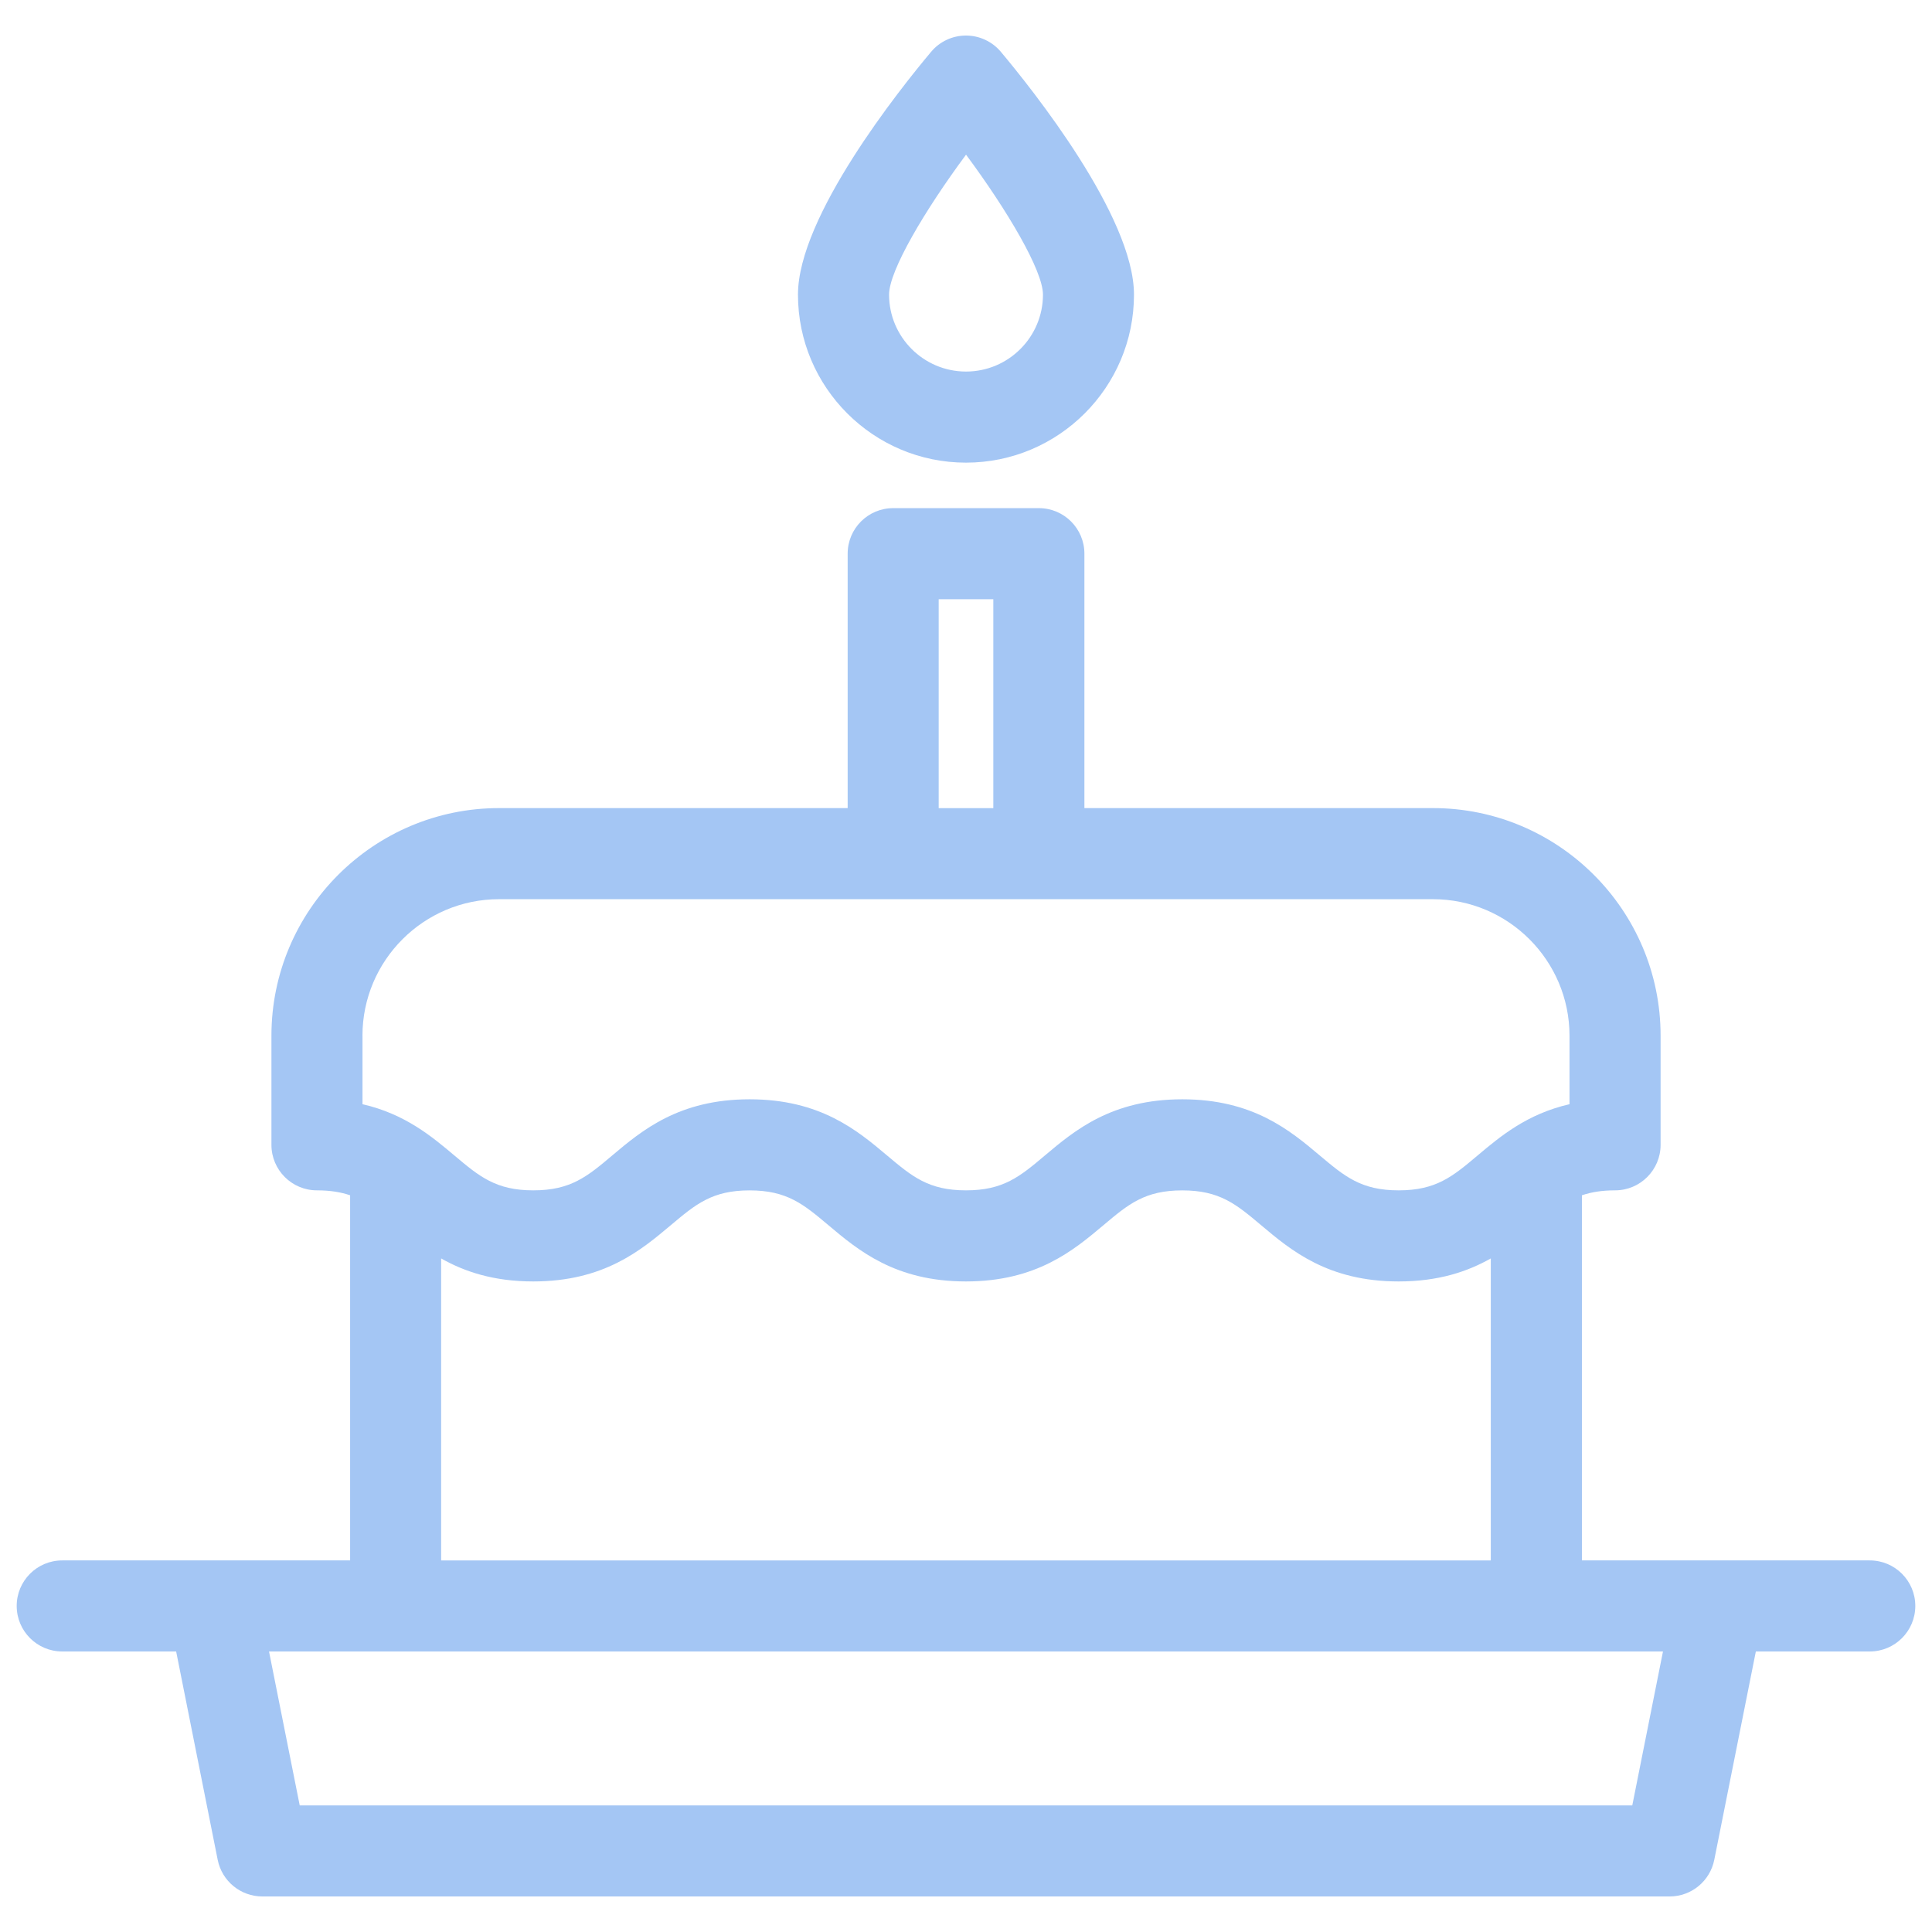 <?xml version="1.0" encoding="UTF-8"?>
<svg id="Ebene_1" xmlns="http://www.w3.org/2000/svg" xmlns:xlink="http://www.w3.org/1999/xlink" version="1.1" viewBox="0 0 566.93 566.93">
  <!-- Generator: Adobe Illustrator 29.2.1, SVG Export Plug-In . SVG Version: 2.1.0 Build 116)  -->
  <defs>
    <style>
      .st0 {
        fill: none;
      }

      .st1 {
        fill: #a4c6f4;
      }

      .st2 {
        clip-path: url(#clippath);
      }
    </style>
    <clipPath id="clippath">
      <rect class="st0" x="4.9" y="10.43" width="557.12" height="546.07"/>
    </clipPath>
  </defs>
  <g class="st2">
    <path class="st1" d="M478.98,529.78H87.95l-9.01-45.17h409.05l-9.01,45.17ZM129.45,369.28c6.8,3.85,15.35,6.75,27.03,6.75,20.75,0,31.61-9.15,40.35-16.5,7.31-6.15,12.14-10.22,23.13-10.22s15.83,4.07,23.14,10.22c8.73,7.35,19.6,16.5,40.34,16.5s31.61-9.15,40.35-16.5c7.31-6.16,12.14-10.22,23.14-10.22s15.83,4.07,23.14,10.22c8.73,7.35,19.6,16.5,40.35,16.5,11.69,0,20.24-2.9,27.04-6.75v88.62H129.45v-88.61ZM106.36,303.94c0-22.1,17.98-40.08,40.08-40.08h274.04c22.1,0,40.08,17.98,40.08,40.08v20.08c-12.49,2.86-20.36,9.48-26.99,15.06-7.31,6.16-12.15,10.22-23.14,10.22s-15.83-4.07-23.14-10.22c-8.73-7.35-19.61-16.5-40.35-16.5s-31.61,9.15-40.34,16.5c-7.31,6.16-12.14,10.22-23.14,10.22s-15.83-4.07-23.14-10.22c-8.73-7.35-19.6-16.5-40.35-16.5s-31.61,9.15-40.34,16.5c-7.31,6.16-12.15,10.22-23.14,10.22s-15.83-4.07-23.14-10.22c-6.63-5.58-14.5-12.2-26.98-15.06v-20.09h0ZM275.45,175.84h16.03v61.3h-16.03v-61.3ZM548.67,457.89h-84.47v-107.14c2.73-.93,5.84-1.45,9.73-1.45,7.37,0,13.36-5.98,13.36-13.36v-32.01c0-36.84-29.97-66.8-66.8-66.8h-102.28v-74.66c0-7.37-5.98-13.36-13.36-13.36h-42.75c-7.38,0-13.36,5.98-13.36,13.36v74.66h-102.29c-36.83,0-66.8,29.97-66.8,66.8v32.01c0,7.38,5.98,13.36,13.36,13.36,3.89,0,7.01.52,9.73,1.45v107.14H18.26c-7.38,0-13.36,5.98-13.36,13.36s5.98,13.36,13.36,13.36h33.43l12.19,61.14c1.25,6.25,6.73,10.75,13.11,10.75h412.95c6.37,0,11.85-4.5,13.1-10.75l12.2-61.14h33.43c7.38,0,13.36-5.98,13.36-13.36s-5.98-13.36-13.36-13.36"/>
    <path class="st1" d="M283.47,45.38c12.15,16.39,22.58,34.04,22.58,41.07,0,12.45-10.13,22.58-22.58,22.58s-22.58-10.13-22.58-22.58c0-7.01,10.44-24.67,22.59-41.07M283.46,135.76c27.19,0,49.3-22.12,49.3-49.3,0-22.94-29.91-60.34-39.07-71.26-2.54-3.02-6.29-4.77-10.23-4.77s-7.69,1.74-10.23,4.77c-9.16,10.92-39.07,48.32-39.07,71.26,0,27.18,22.11,49.3,49.3,49.3"/>
  </g>
</svg>